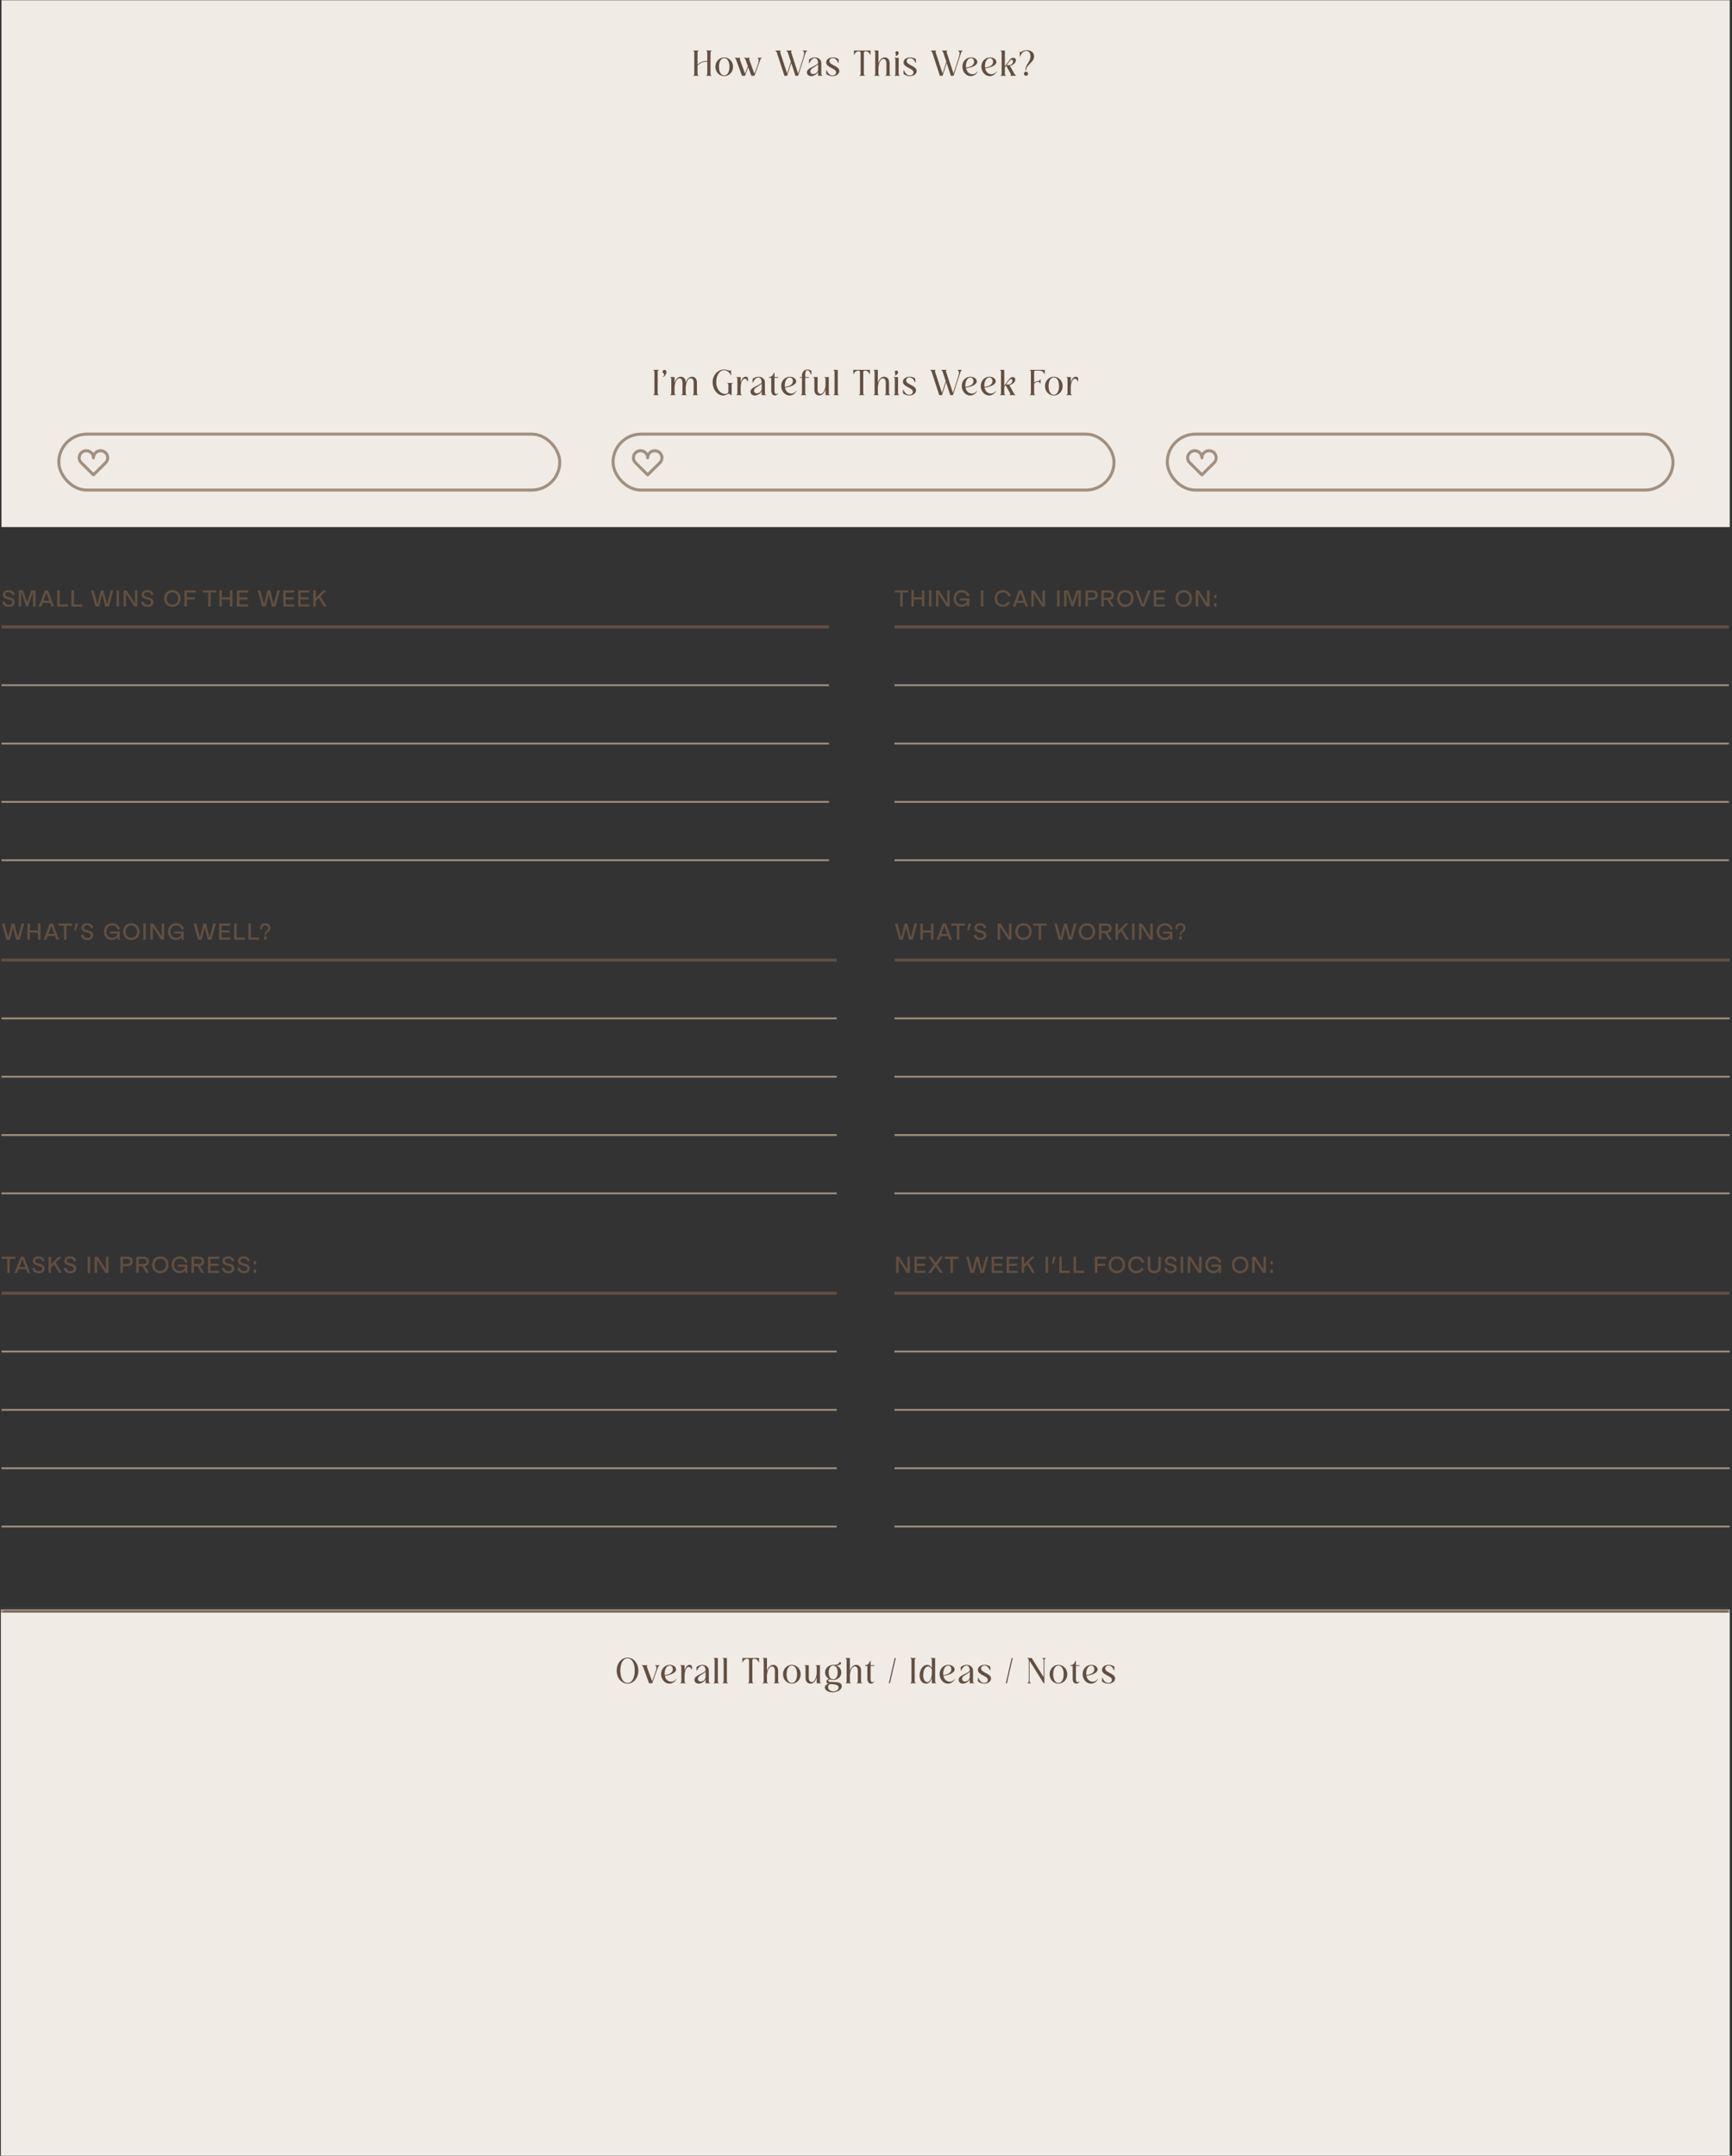<svg width="556" height="692" viewBox="0 0 556 692" fill="none" xmlns="http://www.w3.org/2000/svg">
<rect x="0" y="0" width="556" height="692" fill="#333333" stroke="none"/>
<rect x="0.473" y="0.081" width="554.805" height="169.112" fill="#F1EBE5"/>
<path d="M222.529 24.332V24.216C222.714 24.205 222.876 24.1 222.876 23.637V16.919C222.876 16.456 222.714 16.351 222.529 16.34V16.224H224.266V16.34C224.081 16.351 223.919 16.456 223.919 16.919V20.741C224.683 20.012 225.83 19.456 227.046 19.595V16.919C227.046 16.456 226.884 16.351 226.699 16.34V16.224H228.436V16.34C228.251 16.351 228.089 16.456 228.089 16.919V23.637C228.089 24.1 228.251 24.205 228.436 24.216V24.332H226.699V24.216C226.884 24.205 227.046 24.1 227.046 23.637V19.826C225.807 19.687 224.706 20.243 223.919 21.066V23.637C223.919 24.1 224.081 24.205 224.266 24.216V24.332H222.529ZM229.647 21.436C229.647 19.745 230.898 18.425 232.485 18.425C234.072 18.425 235.323 19.745 235.323 21.436C235.323 23.127 234.072 24.448 232.485 24.448C230.898 24.448 229.647 23.127 229.647 21.436ZM230.806 21.436C230.806 23.116 231.466 24.216 232.485 24.216C233.505 24.216 234.165 23.116 234.165 21.436C234.165 19.757 233.505 18.656 232.485 18.656C231.466 18.656 230.806 19.757 230.806 21.436ZM238.184 24.332L236.331 19.235C236.192 18.888 236.041 18.714 235.844 18.656V18.541H237.651V18.656C237.489 18.714 237.454 18.876 237.547 19.212L239.18 23.672L240.072 21.228L239.342 19.235C239.203 18.888 239.053 18.714 238.856 18.656V18.541H240.663V18.656C240.501 18.714 240.454 18.876 240.559 19.224L242.18 23.683L242.956 21.564C243.663 19.629 243.779 18.865 243.142 18.656V18.541H244.532V18.656C244.335 18.714 244.184 18.888 244.045 19.235L242.192 24.332H241.196L240.188 21.564L239.18 24.332H238.184ZM252.678 24.332H251.809L249.376 16.861C249.249 16.548 249.122 16.398 248.936 16.34V16.224H250.616V16.34C250.454 16.398 250.396 16.56 250.488 16.896L252.678 23.591L253.882 19.861L252.909 16.861C252.782 16.548 252.654 16.398 252.469 16.34V16.224H254.149V16.34C253.986 16.398 253.929 16.56 254.021 16.907L256.199 23.614L257.624 19.247C258.249 17.313 258.33 16.548 257.693 16.34V16.224H259.083V16.34C258.886 16.398 258.747 16.56 258.62 16.919L256.21 24.332H255.342L254.01 20.232L252.678 24.332ZM262.612 20.614C261.639 21.633 260.144 21.9 260.144 22.919C260.144 23.429 260.515 23.776 261.071 23.776C261.847 23.776 262.612 23.081 262.612 22.351V20.614ZM261.546 18.656C260.874 18.656 260.249 19.34 259.843 20.29H259.704V19.131C260.26 18.668 260.909 18.425 261.581 18.425C262.739 18.425 263.654 19.154 263.654 20.243V23.637C263.654 24.1 263.816 24.205 264.002 24.216V24.332H262.612V23.104C262.206 23.799 261.338 24.448 260.399 24.448C259.554 24.448 259.033 23.915 259.033 23.232C259.033 21.703 261.697 21.459 262.612 20.266V20.243C262.612 19.386 262.229 18.656 261.546 18.656ZM269.438 22.803C269.438 23.683 268.547 24.448 267.249 24.448C266.531 24.448 265.801 24.216 265.234 23.741V22.583H265.373C265.778 23.533 266.38 24.216 267.249 24.216C267.933 24.216 268.419 23.788 268.419 23.255C268.419 21.876 265.222 21.761 265.222 20.035C265.222 19.166 266.045 18.425 267.377 18.425C267.933 18.425 268.651 18.552 269.207 19.015V20.174H269.068C268.674 19.224 268.106 18.656 267.353 18.656C266.716 18.656 266.241 19.062 266.241 19.595C266.241 20.973 269.438 21.123 269.438 22.803ZM275.923 24.332V24.216C276.108 24.205 276.27 24.1 276.27 23.637V17.151C276.27 16.618 276.085 16.456 275.703 16.456C275.054 16.456 274.463 16.919 274.243 17.614H274.128V16.224H279.456V17.614H279.34C279.12 16.919 278.529 16.456 277.88 16.456C277.498 16.456 277.313 16.618 277.313 17.151V23.637C277.313 24.1 277.475 24.205 277.66 24.216V24.332H275.923ZM280.611 24.332V24.216C280.797 24.205 280.959 24.1 280.959 23.637V16.919C280.959 16.456 280.797 16.351 280.611 16.34V16.224H282.001V20.405C282.314 19.351 282.974 18.425 284.028 18.425C284.955 18.425 285.592 19.154 285.592 20.243V23.637C285.592 24.1 285.754 24.205 285.939 24.216V24.332H284.202V24.216C284.387 24.205 284.55 24.1 284.55 23.637V20.243C284.55 19.467 284.167 18.923 283.6 18.923C282.592 18.923 282.001 20.672 282.001 21.957V23.637C282.001 24.1 282.163 24.205 282.349 24.216V24.332H280.611ZM287.443 16.93C287.443 16.652 287.616 16.432 287.929 16.432C288.265 16.432 288.485 16.676 288.485 17.012C288.485 17.463 288.091 17.915 287.443 18.054C287.802 17.556 287.443 17.324 287.443 16.93ZM287.095 24.332V24.216C287.28 24.205 287.443 24.1 287.443 23.637V19.235C287.443 18.772 287.28 18.668 287.095 18.656V18.541H288.485V23.637C288.485 24.1 288.647 24.205 288.833 24.216V24.332H287.095ZM294.267 22.803C294.267 23.683 293.375 24.448 292.078 24.448C291.36 24.448 290.63 24.216 290.063 23.741V22.583H290.202C290.607 23.533 291.209 24.216 292.078 24.216C292.761 24.216 293.248 23.788 293.248 23.255C293.248 21.876 290.051 21.761 290.051 20.035C290.051 19.166 290.873 18.425 292.205 18.425C292.761 18.425 293.48 18.552 294.036 19.015V20.174H293.897C293.503 19.224 292.935 18.656 292.182 18.656C291.545 18.656 291.07 19.062 291.07 19.595C291.07 20.973 294.267 21.123 294.267 22.803ZM302.582 24.332H301.713L299.281 16.861C299.153 16.548 299.026 16.398 298.841 16.34V16.224H300.52V16.34C300.358 16.398 300.3 16.56 300.393 16.896L302.582 23.591L303.786 19.861L302.813 16.861C302.686 16.548 302.559 16.398 302.373 16.34V16.224H304.053V16.34C303.891 16.398 303.833 16.56 303.925 16.907L306.103 23.614L307.528 19.247C308.153 17.313 308.234 16.548 307.597 16.34V16.224H308.987V16.34C308.79 16.398 308.651 16.56 308.524 16.919L306.115 24.332H305.246L303.914 20.232L302.582 24.332ZM313.778 22.942L313.871 23.012C313.454 23.776 312.643 24.448 311.612 24.448C310.118 24.448 308.937 23.035 308.937 21.39C308.937 19.745 310.118 18.425 311.728 18.425C312.887 18.425 313.744 19.108 313.744 19.896C313.744 21.089 311.821 21.68 310.153 21.946C310.408 23.255 311.334 23.822 312.18 23.822C312.817 23.822 313.443 23.498 313.778 22.942ZM310.118 21.714C311.682 21.471 312.701 20.927 312.701 19.826C312.701 19.212 312.331 18.656 311.682 18.656C310.778 18.656 310.083 19.757 310.083 21.205C310.083 21.39 310.095 21.552 310.118 21.714ZM319.878 22.942L319.97 23.012C319.553 23.776 318.742 24.448 317.712 24.448C316.217 24.448 315.036 23.035 315.036 21.39C315.036 19.745 316.217 18.425 317.827 18.425C318.986 18.425 319.843 19.108 319.843 19.896C319.843 21.089 317.92 21.68 316.252 21.946C316.507 23.255 317.434 23.822 318.279 23.822C318.916 23.822 319.542 23.498 319.878 22.942ZM316.217 21.714C317.781 21.471 318.8 20.927 318.8 19.826C318.8 19.212 318.43 18.656 317.781 18.656C316.878 18.656 316.183 19.757 316.183 21.205C316.183 21.39 316.194 21.552 316.217 21.714ZM321.19 24.332V24.216C321.376 24.205 321.538 24.1 321.538 23.637V16.919C321.538 16.456 321.376 16.351 321.19 16.34V16.224H322.58V21.297L324.121 19.247C324.491 18.761 324.897 18.541 325.291 18.541C325.742 18.541 326.125 18.842 326.125 19.351C326.125 20.174 325.105 20.973 324.213 21.135L325.627 23.672C325.835 24.031 325.963 24.158 326.159 24.216V24.332H324.329V24.216C324.573 24.181 324.573 23.973 324.399 23.614L323.009 21.112L322.58 21.68V23.637C322.58 24.1 322.742 24.205 322.928 24.216V24.332H321.19ZM323.148 20.927H323.901C324.677 20.927 325.198 20.29 325.198 19.699C325.198 19.375 325.047 19.178 324.816 19.178C324.561 19.178 324.295 19.398 323.993 19.803L323.148 20.927ZM330.799 18.066C330.799 17.012 330.266 16.34 329.443 16.34C328.551 16.34 327.822 17.139 327.486 18.193H327.37V16.571H327.486C327.532 16.664 327.579 16.699 327.648 16.699C327.903 16.699 328.401 16.108 329.617 16.108C331.019 16.108 331.957 16.896 331.957 18.089C331.957 20.058 329.42 20.776 329.42 22.548H329.189C329.189 20.591 330.799 19.896 330.799 18.066ZM328.702 23.672C328.702 23.29 328.98 23.012 329.362 23.012C329.745 23.012 330.023 23.29 330.023 23.672C330.023 24.054 329.745 24.332 329.362 24.332C328.98 24.332 328.702 24.054 328.702 23.672Z" fill="#614F41"/>
<path d="M209.738 126.842V126.726C209.923 126.714 210.086 126.61 210.086 126.147V119.429C210.086 118.965 209.923 118.861 209.738 118.85V118.734H211.476V118.85C211.29 118.861 211.128 118.965 211.128 119.429V126.147C211.128 126.61 211.29 126.714 211.476 126.726V126.842H209.738ZM212.694 119.324C212.694 118.977 212.949 118.734 213.308 118.734C213.69 118.734 213.933 119.023 213.933 119.463C213.933 120.054 213.493 120.761 212.856 121.039L212.775 120.946C213.146 120.656 213.389 120.274 213.099 119.961C212.961 119.811 212.694 119.683 212.694 119.324ZM215.15 126.842V126.726C215.335 126.714 215.497 126.61 215.497 126.147V121.745C215.497 121.282 215.335 121.178 215.15 121.166V121.05H216.54V122.915C216.852 121.861 217.513 120.934 218.567 120.934C219.493 120.934 220.13 121.664 220.13 122.753V122.915C220.443 121.861 221.103 120.934 222.157 120.934C223.084 120.934 223.721 121.664 223.721 122.753V126.147C223.721 126.61 223.883 126.714 224.069 126.726V126.842H222.331V126.726C222.516 126.714 222.679 126.61 222.679 126.147V122.753C222.679 121.977 222.296 121.433 221.729 121.433C220.721 121.433 220.13 123.182 220.13 124.467V126.147C220.13 126.61 220.292 126.714 220.478 126.726V126.842H218.74V126.726C218.926 126.714 219.088 126.61 219.088 126.147V122.753C219.088 121.977 218.706 121.433 218.138 121.433C217.13 121.433 216.54 123.182 216.54 124.467V126.147C216.54 126.61 216.702 126.714 216.887 126.726V126.842H215.15ZM233.976 126.402C233.489 126.402 233.084 126.958 232.111 126.958C230.223 126.958 228.763 124.884 228.763 122.73C228.763 120.448 230.408 118.618 232.435 118.618C233.686 118.618 234.346 119.313 234.59 118.85H234.705V120.471H234.59C234.207 119.417 233.257 118.85 232.412 118.85C230.952 118.85 229.922 120.564 229.922 122.626C229.922 125.116 231.439 126.471 232.771 126.471C233.396 126.471 233.825 126.17 233.825 125.614V123.645C233.825 123.182 233.663 123.077 233.478 123.066V122.95H235.215V123.066C235.03 123.077 234.868 123.182 234.868 123.645V126.842H234.636C234.427 126.552 234.23 126.402 233.976 126.402ZM239.11 121.583C238.23 121.583 237.767 123.066 237.767 124.467V126.147C237.767 126.61 237.929 126.714 238.114 126.726V126.842H236.377V126.726C236.562 126.714 236.724 126.61 236.724 126.147V121.745C236.724 121.282 236.562 121.178 236.377 121.166V121.05H237.767V122.776C238.045 121.768 238.589 120.934 239.377 120.934C239.62 120.934 239.898 121.016 240.118 121.294V122.452H239.979C239.771 121.78 239.423 121.583 239.11 121.583ZM244.507 123.124C243.534 124.143 242.04 124.409 242.04 125.429C242.04 125.938 242.41 126.286 242.966 126.286C243.742 126.286 244.507 125.591 244.507 124.861V123.124ZM243.441 121.166C242.769 121.166 242.144 121.85 241.738 122.799H241.599V121.641C242.155 121.178 242.804 120.934 243.476 120.934C244.634 120.934 245.549 121.664 245.549 122.753V126.147C245.549 126.61 245.711 126.714 245.897 126.726V126.842H244.507V125.614C244.101 126.309 243.233 126.958 242.294 126.958C241.449 126.958 240.928 126.425 240.928 125.741C240.928 124.212 243.592 123.969 244.507 122.776V122.753C244.507 121.896 244.125 121.166 243.441 121.166ZM249.781 126.286C249.585 126.691 249.179 126.958 248.727 126.958C248.032 126.958 247.581 126.332 247.581 125.394V121.282H246.886V121.05C247.627 121.004 248.148 120.564 248.391 119.707H248.623V121.05H249.781V121.282H248.623V125.487C248.623 126.135 248.808 126.483 249.168 126.483C249.318 126.483 249.527 126.425 249.689 126.216L249.781 126.286ZM255.615 125.452L255.708 125.521C255.291 126.286 254.48 126.958 253.449 126.958C251.955 126.958 250.773 125.544 250.773 123.9C250.773 122.255 251.955 120.934 253.565 120.934C254.723 120.934 255.58 121.618 255.58 122.406C255.58 123.599 253.657 124.189 251.989 124.456C252.244 125.765 253.171 126.332 254.016 126.332C254.654 126.332 255.279 126.008 255.615 125.452ZM251.955 124.224C253.518 123.981 254.538 123.436 254.538 122.336C254.538 121.722 254.167 121.166 253.518 121.166C252.615 121.166 251.92 122.267 251.92 123.714C251.92 123.9 251.932 124.062 251.955 124.224ZM259.209 118.618C259.615 118.618 260.078 118.734 260.484 119.104V120.263H260.345C260.009 119.313 259.626 118.85 259.175 118.85C258.607 118.85 258.491 119.614 258.491 120.517V121.05H259.65V121.282H258.491V126.147C258.491 126.61 258.653 126.714 258.839 126.726V126.842H257.101V126.726C257.287 126.714 257.449 126.61 257.449 126.147V121.282H256.754V121.05H257.449V120.517C257.449 119.533 258.074 118.618 259.209 118.618ZM266.051 121.05V126.147C266.051 126.61 266.213 126.714 266.398 126.726V126.842H265.008V124.977C264.695 126.031 264.035 126.958 262.981 126.958C262.054 126.958 261.417 126.228 261.417 125.139V121.745C261.417 121.282 261.255 121.178 261.07 121.166V121.05H262.46V125.139C262.46 125.915 262.842 126.46 263.41 126.46C264.417 126.46 265.008 124.711 265.008 123.425V121.745C265.008 121.282 264.846 121.178 264.661 121.166V121.05H266.051ZM267.554 126.842V126.726C267.739 126.714 267.901 126.61 267.901 126.147V119.429C267.901 118.965 267.739 118.861 267.554 118.85V118.734H268.944V126.147C268.944 126.61 269.106 126.714 269.291 126.726V126.842H267.554ZM275.722 126.842V126.726C275.907 126.714 276.069 126.61 276.069 126.147V119.66C276.069 119.128 275.884 118.965 275.502 118.965C274.853 118.965 274.262 119.429 274.042 120.124H273.927V118.734H279.255V120.124H279.139C278.919 119.429 278.328 118.965 277.679 118.965C277.297 118.965 277.112 119.128 277.112 119.66V126.147C277.112 126.61 277.274 126.714 277.459 126.726V126.842H275.722ZM280.41 126.842V126.726C280.596 126.714 280.758 126.61 280.758 126.147V119.429C280.758 118.965 280.596 118.861 280.41 118.85V118.734H281.8V122.915C282.113 121.861 282.773 120.934 283.827 120.934C284.754 120.934 285.391 121.664 285.391 122.753V126.147C285.391 126.61 285.553 126.714 285.739 126.726V126.842H284.001V126.726C284.186 126.714 284.349 126.61 284.349 126.147V122.753C284.349 121.977 283.966 121.433 283.399 121.433C282.391 121.433 281.8 123.182 281.8 124.467V126.147C281.8 126.61 281.962 126.714 282.148 126.726V126.842H280.41ZM287.242 119.44C287.242 119.162 287.415 118.942 287.728 118.942C288.064 118.942 288.284 119.185 288.284 119.521C288.284 119.973 287.89 120.425 287.242 120.564C287.601 120.066 287.242 119.834 287.242 119.44ZM286.894 126.842V126.726C287.079 126.714 287.242 126.61 287.242 126.147V121.745C287.242 121.282 287.079 121.178 286.894 121.166V121.05H288.284V126.147C288.284 126.61 288.446 126.714 288.632 126.726V126.842H286.894ZM294.066 125.313C294.066 126.193 293.174 126.958 291.877 126.958C291.159 126.958 290.429 126.726 289.862 126.251V125.093H290.001C290.406 126.043 291.008 126.726 291.877 126.726C292.56 126.726 293.047 126.297 293.047 125.765C293.047 124.386 289.85 124.27 289.85 122.544C289.85 121.676 290.672 120.934 292.005 120.934C292.56 120.934 293.279 121.062 293.835 121.525V122.683H293.696C293.302 121.734 292.734 121.166 291.981 121.166C291.344 121.166 290.869 121.572 290.869 122.104C290.869 123.483 294.066 123.633 294.066 125.313ZM302.381 126.842H301.512L299.08 119.371C298.952 119.058 298.825 118.907 298.64 118.85V118.734H300.319V118.85C300.157 118.907 300.099 119.07 300.192 119.406L302.381 126.1L303.586 122.371L302.613 119.371C302.485 119.058 302.358 118.907 302.172 118.85V118.734H303.852V118.85C303.69 118.907 303.632 119.07 303.725 119.417L305.902 126.124L307.327 121.757C307.952 119.822 308.033 119.058 307.396 118.85V118.734H308.786V118.85C308.589 118.907 308.45 119.07 308.323 119.429L305.914 126.842H305.045L303.713 122.741L302.381 126.842ZM313.578 125.452L313.67 125.521C313.253 126.286 312.442 126.958 311.411 126.958C309.917 126.958 308.736 125.544 308.736 123.9C308.736 122.255 309.917 120.934 311.527 120.934C312.686 120.934 313.543 121.618 313.543 122.406C313.543 123.599 311.62 124.189 309.952 124.456C310.207 125.765 311.133 126.332 311.979 126.332C312.616 126.332 313.242 126.008 313.578 125.452ZM309.917 124.224C311.481 123.981 312.5 123.436 312.5 122.336C312.5 121.722 312.13 121.166 311.481 121.166C310.578 121.166 309.883 122.267 309.883 123.714C309.883 123.9 309.894 124.062 309.917 124.224ZM319.677 125.452L319.769 125.521C319.352 126.286 318.542 126.958 317.511 126.958C316.016 126.958 314.835 125.544 314.835 123.9C314.835 122.255 316.016 120.934 317.626 120.934C318.785 120.934 319.642 121.618 319.642 122.406C319.642 123.599 317.719 124.189 316.051 124.456C316.306 125.765 317.233 126.332 318.078 126.332C318.715 126.332 319.341 126.008 319.677 125.452ZM316.016 124.224C317.58 123.981 318.599 123.436 318.599 122.336C318.599 121.722 318.229 121.166 317.58 121.166C316.677 121.166 315.982 122.267 315.982 123.714C315.982 123.9 315.993 124.062 316.016 124.224ZM320.989 126.842V126.726C321.175 126.714 321.337 126.61 321.337 126.147V119.429C321.337 118.965 321.175 118.861 320.989 118.85V118.734H322.379V123.807L323.92 121.757C324.291 121.27 324.696 121.05 325.09 121.05C325.541 121.05 325.924 121.351 325.924 121.861C325.924 122.683 324.904 123.483 324.013 123.645L325.426 126.182C325.634 126.541 325.762 126.668 325.958 126.726V126.842H324.128V126.726C324.372 126.691 324.372 126.483 324.198 126.124L322.808 123.622L322.379 124.189V126.147C322.379 126.61 322.541 126.714 322.727 126.726V126.842H320.989ZM322.947 123.436H323.7C324.476 123.436 324.997 122.799 324.997 122.209C324.997 121.884 324.847 121.687 324.615 121.687C324.36 121.687 324.094 121.907 323.792 122.313L322.947 123.436ZM330.586 126.842V126.726C330.771 126.714 330.934 126.61 330.934 126.147V119.429C330.934 118.965 330.771 118.861 330.586 118.85V118.734H335.393V120.124H335.277C335.057 119.429 334.432 118.965 333.713 118.965H332.324C332.092 118.965 331.976 119.128 331.976 119.429V122.88C332.242 122.568 332.648 122.324 333.134 122.324C333.54 122.324 333.806 122.151 333.945 121.745H334.061V123.135H333.945C333.783 122.718 333.493 122.556 333.134 122.556C332.59 122.556 332.173 122.915 331.976 123.286V126.147C331.976 126.61 332.138 126.714 332.324 126.726V126.842H330.586ZM335.454 123.946C335.454 122.255 336.705 120.934 338.291 120.934C339.878 120.934 341.129 122.255 341.129 123.946C341.129 125.637 339.878 126.958 338.291 126.958C336.705 126.958 335.454 125.637 335.454 123.946ZM336.612 123.946C336.612 125.626 337.272 126.726 338.291 126.726C339.311 126.726 339.971 125.626 339.971 123.946C339.971 122.267 339.311 121.166 338.291 121.166C337.272 121.166 336.612 122.267 336.612 123.946ZM345.077 121.583C344.197 121.583 343.733 123.066 343.733 124.467V126.147C343.733 126.61 343.895 126.714 344.081 126.726V126.842H342.343V126.726C342.529 126.714 342.691 126.61 342.691 126.147V121.745C342.691 121.282 342.529 121.178 342.343 121.166V121.05H343.733V122.776C344.011 121.768 344.556 120.934 345.343 120.934C345.587 120.934 345.865 121.016 346.085 121.294V122.452H345.946C345.737 121.78 345.39 121.583 345.077 121.583Z" fill="#614F41"/>
<rect x="18.883" y="139.367" width="160.811" height="17.954" rx="8.977" stroke="#A0907F" stroke-width="0.965"/>
<path d="M29.995 146.955C29.995 145.703 28.97 144.688 27.706 144.688C26.441 144.688 25.416 145.703 25.416 146.955C25.416 147.612 25.702 148.197 26.152 148.613L26.146 148.615L29.995 152.428L33.847 148.615C33.846 148.613 33.844 148.613 33.843 148.612C34.291 148.196 34.575 147.612 34.575 146.955C34.575 145.703 33.552 144.688 32.285 144.688C31.022 144.688 29.995 145.703 29.995 146.955Z" stroke="#A0907F" stroke-width="0.965" stroke-linejoin="round"/>
<rect x="196.803" y="139.367" width="160.811" height="17.954" rx="8.977" stroke="#A0907F" stroke-width="0.965"/>
<path d="M207.915 146.955C207.915 145.703 206.89 144.688 205.626 144.688C204.361 144.688 203.336 145.703 203.336 146.955C203.336 147.612 203.622 148.197 204.072 148.613L204.066 148.615L207.915 152.428L211.767 148.615C211.766 148.613 211.764 148.613 211.762 148.612C212.211 148.196 212.495 147.612 212.495 146.955C212.495 145.703 211.472 144.688 210.205 144.688C208.941 144.688 207.915 145.703 207.915 146.955Z" stroke="#A0907F" stroke-width="0.965" stroke-linejoin="round"/>
<rect x="374.722" y="139.367" width="162.339" height="17.954" rx="8.977" stroke="#A0907F" stroke-width="0.965"/>
<path d="M385.834 146.955C385.834 145.703 384.809 144.688 383.545 144.688C382.28 144.688 381.255 145.703 381.255 146.955C381.255 147.612 381.541 148.197 381.991 148.613L381.985 148.615L385.834 152.428L389.686 148.615C389.685 148.613 389.683 148.613 389.681 148.612C390.13 148.196 390.414 147.612 390.414 146.955C390.414 145.703 389.391 144.688 388.124 144.688C386.86 144.688 385.834 145.703 385.834 146.955Z" stroke="#A0907F" stroke-width="0.965" stroke-linejoin="round"/>
<path d="M0.473 201.24H266.11" stroke="#614F41" stroke-width="0.965"/>
<path d="M0.473 219.966H266.11" stroke="#A0907F" stroke-width="0.579"/>
<path d="M0.473 238.691H266.11" stroke="#A0907F" stroke-width="0.579"/>
<path d="M0.473 257.417H266.11" stroke="#A0907F" stroke-width="0.579"/>
<path d="M0.473 276.143H266.11" stroke="#A0907F" stroke-width="0.579"/>
<path d="M2.828 194.819C1.646 194.819 0.882 194.24 0.727 193.228L1.492 193.043C1.608 193.738 2.117 194.147 2.874 194.147C3.538 194.147 3.924 193.823 3.924 193.321C3.924 192.718 3.314 192.587 2.643 192.417C1.832 192.201 0.913 191.946 0.913 190.888C0.913 190.016 1.639 189.413 2.758 189.413C3.7 189.413 4.504 189.838 4.712 190.881L3.994 191.066C3.847 190.363 3.376 190.077 2.758 190.077C2.102 190.077 1.7 190.386 1.7 190.865C1.7 191.413 2.256 191.545 2.951 191.714C3.77 191.915 4.72 192.209 4.72 193.236C4.72 194.216 4.056 194.819 2.828 194.819ZM8.702 193.282L10.038 189.514H11.405V194.726H10.609V189.946L8.98 194.726H8.416L6.787 189.946V194.726H5.992V189.514H7.358L8.702 193.282ZM17.373 194.726H16.523L16.075 193.521H13.705L13.257 194.726H12.407L14.392 189.514H15.388L17.373 194.726ZM14.894 190.317L13.952 192.85H15.828L14.894 190.317ZM21.821 194.726H18.369V189.514H19.165V194.023H21.821V194.726ZM26.385 194.726H22.933V189.514H23.729V194.023H26.385V194.726ZM34.336 193.962L35.548 189.514H36.374L34.946 194.726H33.795L32.799 190.734L31.803 194.726H30.652L29.224 189.514H30.05L31.255 193.946L32.359 189.514H33.231L34.336 193.962ZM38.219 194.726H37.424V189.514H38.219V194.726ZM43.302 193.645V189.514H44.097V194.726H43.125L40.468 190.572V194.726H39.673V189.514H40.638L43.302 193.645ZM47.379 194.819C46.197 194.819 45.433 194.24 45.278 193.228L46.043 193.043C46.159 193.738 46.668 194.147 47.425 194.147C48.089 194.147 48.475 193.823 48.475 193.321C48.475 192.718 47.865 192.587 47.193 192.417C46.383 192.201 45.464 191.946 45.464 190.888C45.464 190.016 46.19 189.413 47.309 189.413C48.251 189.413 49.054 189.838 49.263 190.881L48.545 191.066C48.398 190.363 47.927 190.077 47.309 190.077C46.653 190.077 46.251 190.386 46.251 190.865C46.251 191.413 46.807 191.545 47.502 191.714C48.321 191.915 49.271 192.209 49.271 193.236C49.271 194.216 48.606 194.819 47.379 194.819ZM55.344 194.819C53.799 194.819 52.711 193.722 52.711 192.116C52.711 190.518 53.799 189.413 55.344 189.413C56.888 189.413 57.977 190.518 57.977 192.116C57.977 193.722 56.888 194.819 55.344 194.819ZM55.344 194.085C56.425 194.085 57.182 193.298 57.182 192.116C57.182 190.942 56.425 190.147 55.344 190.147C54.263 190.147 53.506 190.942 53.506 192.116C53.506 193.298 54.263 194.085 55.344 194.085ZM62.809 189.514V190.216H59.998V191.753H62.531V192.448H59.998V194.726H59.203V189.514H62.809ZM65.069 189.514H69.417V190.216H67.641V194.726H66.845V190.216H65.069V189.514ZM71.208 194.726H70.413V189.514H71.208V191.745H73.811V189.514H74.606V194.726H73.811V192.448H71.208V194.726ZM79.669 189.514V190.216H76.858V191.753H79.437V192.448H76.858V194.023H79.669V194.726H76.063V189.514H79.669ZM87.835 193.962L89.047 189.514H89.873L88.445 194.726H87.294L86.298 190.734L85.302 194.726H84.151L82.723 189.514H83.549L84.754 193.946L85.858 189.514H86.73L87.835 193.962ZM94.529 189.514V190.216H91.719V191.753H94.298V192.448H91.719V194.023H94.529V194.726H90.923V189.514H94.529ZM99.35 189.514V190.216H96.539V191.753H99.118V192.448H96.539V194.023H99.35V194.726H95.743V189.514H99.35ZM104.857 194.726H103.969L102.309 192L101.359 192.958V194.726H100.564V189.514H101.359V191.946L103.76 189.514H104.757L102.857 191.436L104.857 194.726Z" fill="#614F41"/>
<path d="M0.473 308.189H268.619" stroke="#614F41" stroke-width="0.965"/>
<path d="M0.473 326.915H268.619" stroke="#A0907F" stroke-width="0.579"/>
<path d="M0.473 345.641H268.619" stroke="#A0907F" stroke-width="0.579"/>
<path d="M0.473 364.367H268.619" stroke="#A0907F" stroke-width="0.579"/>
<path d="M0.473 383.092H268.619" stroke="#A0907F" stroke-width="0.579"/>
<path d="M5.716 300.911L6.928 296.463H7.755L6.326 301.676H5.175L4.179 297.684L3.183 301.676H2.033L0.604 296.463H1.43L2.635 300.896L3.739 296.463H4.612L5.716 300.911ZM9.6 301.676H8.804V296.463H9.6V298.695H12.202V296.463H12.998V301.676H12.202V299.398H9.6V301.676ZM18.964 301.676H18.114L17.666 300.471H15.296L14.848 301.676H13.998L15.983 296.463H16.979L18.964 301.676ZM16.485 297.267L15.543 299.799H17.419L16.485 297.267ZM18.751 296.463H23.098V297.166H21.322V301.676H20.527V297.166H18.751V296.463ZM24.419 298.695H23.833L24.265 296.463H25.045L24.419 298.695ZM28.045 301.768C26.864 301.768 26.099 301.189 25.945 300.178L26.709 299.992C26.825 300.687 27.335 301.097 28.091 301.097C28.756 301.097 29.142 300.772 29.142 300.27C29.142 299.668 28.532 299.537 27.86 299.367C27.049 299.151 26.13 298.896 26.13 297.838C26.13 296.965 26.856 296.363 27.976 296.363C28.918 296.363 29.721 296.788 29.929 297.83L29.211 298.016C29.064 297.313 28.593 297.027 27.976 297.027C27.319 297.027 26.918 297.336 26.918 297.815C26.918 298.363 27.474 298.494 28.169 298.664C28.987 298.865 29.937 299.158 29.937 300.185C29.937 301.166 29.273 301.768 28.045 301.768ZM37.694 299.707H35.385V299.035H38.435V301.676H37.724V300.811C37.385 301.444 36.79 301.768 35.941 301.768C34.45 301.768 33.377 300.672 33.377 299.066C33.377 297.467 34.473 296.363 36.01 296.363C37.06 296.363 38.195 296.927 38.527 298.239L37.763 298.448C37.57 297.676 36.952 297.097 36.01 297.097C34.929 297.097 34.172 297.892 34.172 299.066C34.172 300.239 34.898 301.035 36.01 301.035C36.859 301.035 37.5 300.572 37.694 299.707ZM42.165 301.768C40.621 301.768 39.532 300.672 39.532 299.066C39.532 297.467 40.621 296.363 42.165 296.363C43.709 296.363 44.798 297.467 44.798 299.066C44.798 300.672 43.709 301.768 42.165 301.768ZM42.165 301.035C43.246 301.035 44.003 300.247 44.003 299.066C44.003 297.892 43.246 297.097 42.165 297.097C41.084 297.097 40.327 297.892 40.327 299.066C40.327 300.247 41.084 301.035 42.165 301.035ZM46.819 301.676H46.024V296.463H46.819V301.676ZM51.902 300.595V296.463H52.697V301.676H51.724L49.068 297.521V301.676H48.273V296.463H49.238L51.902 300.595ZM58.249 299.707H55.94V299.035H58.99V301.676H58.28V300.811C57.94 301.444 57.345 301.768 56.496 301.768C55.005 301.768 53.932 300.672 53.932 299.066C53.932 297.467 55.029 296.363 56.565 296.363C57.616 296.363 58.751 296.927 59.083 298.239L58.318 298.448C58.125 297.676 57.508 297.097 56.565 297.097C55.484 297.097 54.727 297.892 54.727 299.066C54.727 300.239 55.453 301.035 56.565 301.035C57.415 301.035 58.056 300.572 58.249 299.707ZM67.263 300.911L68.475 296.463H69.301L67.873 301.676H66.722L65.726 297.684L64.73 301.676H63.579L62.151 296.463H62.977L64.182 300.896L65.286 296.463H66.159L67.263 300.911ZM73.957 296.463V297.166H71.147V298.703H73.726V299.398H71.147V300.973H73.957V301.676H70.351V296.463H73.957ZM78.623 301.676H75.171V296.463H75.967V300.973H78.623V301.676ZM83.187 301.676H79.735V296.463H80.531V300.973H83.187V301.676ZM85.402 300.131H84.939C84.939 299.398 85.162 299.151 85.556 298.842C85.811 298.641 86.097 298.409 86.097 297.884C86.097 297.344 85.749 297.004 85.162 297.004C84.568 297.004 84.197 297.382 84.197 297.977C84.197 298.077 84.205 298.17 84.22 298.278L83.556 298.363C83.533 298.216 83.518 298.07 83.518 297.938C83.518 296.95 84.182 296.363 85.155 296.363C86.143 296.363 86.823 296.95 86.823 297.861C86.823 298.68 86.305 299.004 85.919 299.259C85.51 299.537 85.402 299.707 85.402 300.131ZM85.556 301.676H84.792V300.579H85.556V301.676Z" fill="#614F41"/>
<path d="M0.473 415.14H268.619" stroke="#614F41" stroke-width="0.965"/>
<path d="M0.473 433.866H268.619" stroke="#A0907F" stroke-width="0.579"/>
<path d="M0.473 452.592H268.619" stroke="#A0907F" stroke-width="0.579"/>
<path d="M0.473 471.317H268.619" stroke="#A0907F" stroke-width="0.579"/>
<path d="M0.473 490.043H268.619" stroke="#A0907F" stroke-width="0.579"/>
<path d="M0.55 403.414H4.897V404.116H3.121V408.626H2.326V404.116H0.55V403.414ZM9.649 408.626H8.8L8.352 407.421H5.981L5.533 408.626H4.684L6.668 403.414H7.665L9.649 408.626ZM7.17 404.217L6.228 406.75H8.105L7.17 404.217ZM12.423 408.719C11.242 408.719 10.477 408.139 10.323 407.128L11.087 406.943C11.203 407.638 11.713 408.047 12.469 408.047C13.133 408.047 13.52 407.723 13.52 407.221C13.52 406.618 12.91 406.487 12.238 406.317C11.427 406.101 10.508 405.846 10.508 404.788C10.508 403.916 11.234 403.313 12.354 403.313C13.296 403.313 14.099 403.738 14.307 404.78L13.589 404.966C13.442 404.263 12.971 403.977 12.354 403.977C11.697 403.977 11.296 404.286 11.296 404.765C11.296 405.313 11.852 405.445 12.547 405.614C13.365 405.815 14.315 406.109 14.315 407.136C14.315 408.116 13.651 408.719 12.423 408.719ZM19.88 408.626H18.992L17.332 405.9L16.382 406.858V408.626H15.587V403.414H16.382V405.846L18.784 403.414H19.78L17.88 405.336L19.88 408.626ZM22.576 408.719C21.395 408.719 20.63 408.139 20.476 407.128L21.24 406.943C21.356 407.638 21.866 408.047 22.623 408.047C23.287 408.047 23.673 407.723 23.673 407.221C23.673 406.618 23.063 406.487 22.391 406.317C21.58 406.101 20.661 405.846 20.661 404.788C20.661 403.916 21.387 403.313 22.507 403.313C23.449 403.313 24.252 403.738 24.46 404.78L23.742 404.966C23.596 404.263 23.125 403.977 22.507 403.977C21.85 403.977 21.449 404.286 21.449 404.765C21.449 405.313 22.005 405.445 22.7 405.614C23.518 405.815 24.468 406.109 24.468 407.136C24.468 408.116 23.804 408.719 22.576 408.719ZM28.927 408.626H28.132V403.414H28.927V408.626ZM34.01 407.545V403.414H34.806V408.626H33.833L31.176 404.472V408.626H30.381V403.414H31.346L34.01 407.545ZM38.656 403.414H40.795C41.907 403.414 42.602 403.838 42.602 404.943C42.602 406.047 41.907 406.472 40.795 406.472H39.452V408.626H38.656V403.414ZM39.452 405.769H40.764C41.444 405.769 41.807 405.56 41.807 404.943C41.807 404.325 41.436 404.116 40.764 404.116H39.452V405.769ZM47.841 408.626H46.953L45.656 406.472H44.536V408.626H43.74V403.414H45.995C47.107 403.414 47.802 403.838 47.802 404.943C47.802 405.869 47.316 406.317 46.505 406.433L47.841 408.626ZM45.964 404.116H44.536V405.769H45.964C46.644 405.769 47.007 405.56 47.007 404.943C47.007 404.325 46.629 404.116 45.964 404.116ZM51.453 408.719C49.908 408.719 48.819 407.622 48.819 406.016C48.819 404.417 49.908 403.313 51.453 403.313C52.997 403.313 54.086 404.417 54.086 406.016C54.086 407.622 52.997 408.719 51.453 408.719ZM51.453 407.985C52.534 407.985 53.29 407.197 53.29 406.016C53.29 404.842 52.534 404.047 51.453 404.047C50.371 404.047 49.615 404.842 49.615 406.016C49.615 407.197 50.371 407.985 51.453 407.985ZM59.404 406.657H57.095V405.985H60.145V408.626H59.435V407.761C59.095 408.394 58.501 408.719 57.651 408.719C56.161 408.719 55.087 407.622 55.087 406.016C55.087 404.417 56.184 403.313 57.721 403.313C58.771 403.313 59.906 403.877 60.238 405.19L59.474 405.398C59.281 404.626 58.663 404.047 57.721 404.047C56.64 404.047 55.883 404.842 55.883 406.016C55.883 407.19 56.609 407.985 57.721 407.985C58.57 407.985 59.211 407.522 59.404 406.657ZM65.567 408.626H64.679L63.381 406.472H62.262V408.626H61.466V403.414H63.721C64.833 403.414 65.528 403.838 65.528 404.943C65.528 405.869 65.042 406.317 64.231 406.433L65.567 408.626ZM63.69 404.116H62.262V405.769H63.69C64.37 405.769 64.733 405.56 64.733 404.943C64.733 404.325 64.354 404.116 63.69 404.116ZM70.375 403.414V404.116H67.565V405.653H70.144V406.348H67.565V407.923H70.375V408.626H66.769V403.414H70.375ZM73.314 408.719C72.132 408.719 71.368 408.139 71.213 407.128L71.978 406.943C72.094 407.638 72.603 408.047 73.36 408.047C74.024 408.047 74.41 407.723 74.41 407.221C74.41 406.618 73.8 406.487 73.129 406.317C72.318 406.101 71.399 405.846 71.399 404.788C71.399 403.916 72.125 403.313 73.244 403.313C74.186 403.313 74.99 403.738 75.198 404.78L74.48 404.966C74.333 404.263 73.862 403.977 73.244 403.977C72.588 403.977 72.186 404.286 72.186 404.765C72.186 405.313 72.742 405.445 73.437 405.614C74.256 405.815 75.206 406.109 75.206 407.136C75.206 408.116 74.542 408.719 73.314 408.719ZM78.3 408.719C77.118 408.719 76.354 408.139 76.2 407.128L76.964 406.943C77.08 407.638 77.59 408.047 78.346 408.047C79.01 408.047 79.397 407.723 79.397 407.221C79.397 406.618 78.786 406.487 78.115 406.317C77.304 406.101 76.385 405.846 76.385 404.788C76.385 403.916 77.111 403.313 78.23 403.313C79.172 403.313 79.976 403.738 80.184 404.78L79.466 404.966C79.319 404.263 78.848 403.977 78.23 403.977C77.574 403.977 77.172 404.286 77.172 404.765C77.172 405.313 77.728 405.445 78.424 405.614C79.242 405.815 80.192 406.109 80.192 407.136C80.192 408.116 79.528 408.719 78.3 408.719ZM82.228 405.923H81.464V404.834H82.228V405.923ZM82.228 408.626H81.464V407.529H82.228V408.626Z" fill="#614F41"/>
<path d="M287.132 201.24H555" stroke="#614F41" stroke-width="0.965"/>
<path d="M287.132 219.966H555" stroke="#A0907F" stroke-width="0.579"/>
<path d="M287.132 238.691H555" stroke="#A0907F" stroke-width="0.579"/>
<path d="M287.132 257.417H555" stroke="#A0907F" stroke-width="0.579"/>
<path d="M287.132 276.143H555" stroke="#A0907F" stroke-width="0.579"/>
<path d="M287.209 189.514H291.557V190.216H289.78V194.726H288.985V190.216H287.209V189.514ZM293.348 194.726H292.553V189.514H293.348V191.745H295.95V189.514H296.746V194.726H295.95V192.448H293.348V194.726ZM298.998 194.726H298.202V189.514H298.998V194.726ZM304.081 193.645V189.514H304.876V194.726H303.903L301.247 190.572V194.726H300.451V189.514H301.416L304.081 193.645ZM310.427 192.757H308.119V192.085H311.169V194.726H310.458V193.861C310.119 194.494 309.524 194.819 308.674 194.819C307.184 194.819 306.111 193.722 306.111 192.116C306.111 190.518 307.207 189.413 308.744 189.413C309.794 189.413 310.929 189.977 311.261 191.29L310.497 191.498C310.304 190.726 309.686 190.147 308.744 190.147C307.663 190.147 306.906 190.942 306.906 192.116C306.906 193.29 307.632 194.085 308.744 194.085C309.593 194.085 310.234 193.622 310.427 192.757ZM315.677 194.726H314.882V189.514H315.677V194.726ZM321.932 194.819C320.387 194.819 319.299 193.722 319.299 192.116C319.299 190.518 320.387 189.413 321.932 189.413C323.206 189.413 324.171 190.17 324.457 191.328L323.692 191.521C323.507 190.749 322.889 190.147 321.932 190.147C320.851 190.147 320.094 190.942 320.094 192.116C320.094 193.298 320.851 194.085 321.932 194.085C322.673 194.085 323.268 193.707 323.546 193.081L324.287 193.359C323.901 194.255 323.028 194.819 321.932 194.819ZM330.059 194.726H329.209L328.762 193.521H326.391L325.943 194.726H325.094L327.078 189.514H328.074L330.059 194.726ZM327.58 190.317L326.638 192.85H328.514L327.58 190.317ZM334.685 193.645V189.514H335.48V194.726H334.507L331.851 190.572V194.726H331.056V189.514H332.021L334.685 193.645ZM340.127 194.726H339.331V189.514H340.127V194.726ZM344.29 193.282L345.626 189.514H346.993V194.726H346.198V189.946L344.568 194.726H344.005L342.375 189.946V194.726H341.58V189.514H342.947L344.29 193.282ZM348.451 189.514H350.59C351.702 189.514 352.397 189.938 352.397 191.043C352.397 192.147 351.702 192.572 350.59 192.572H349.247V194.726H348.451V189.514ZM349.247 191.869H350.559C351.239 191.869 351.602 191.66 351.602 191.043C351.602 190.425 351.231 190.216 350.559 190.216H349.247V191.869ZM357.636 194.726H356.748L355.451 192.572H354.331V194.726H353.535V189.514H355.79C356.902 189.514 357.597 189.938 357.597 191.043C357.597 191.969 357.111 192.417 356.3 192.533L357.636 194.726ZM355.759 190.216H354.331V191.869H355.759C356.439 191.869 356.802 191.66 356.802 191.043C356.802 190.425 356.424 190.216 355.759 190.216ZM361.248 194.819C359.703 194.819 358.614 193.722 358.614 192.116C358.614 190.518 359.703 189.413 361.248 189.413C362.792 189.413 363.881 190.518 363.881 192.116C363.881 193.722 362.792 194.819 361.248 194.819ZM361.248 194.085C362.329 194.085 363.085 193.298 363.085 192.116C363.085 190.942 362.329 190.147 361.248 190.147C360.167 190.147 359.41 190.942 359.41 192.116C359.41 193.298 360.167 194.085 361.248 194.085ZM366.896 193.931L368.533 189.514H369.375L367.398 194.726H366.394L364.417 189.514H365.259L366.896 193.931ZM373.978 189.514V190.216H371.167V191.753H373.746V192.448H371.167V194.023H373.978V194.726H370.372V189.514H373.978ZM379.993 194.819C378.449 194.819 377.36 193.722 377.36 192.116C377.36 190.518 378.449 189.413 379.993 189.413C381.537 189.413 382.626 190.518 382.626 192.116C382.626 193.722 381.537 194.819 379.993 194.819ZM379.993 194.085C381.074 194.085 381.831 193.298 381.831 192.116C381.831 190.942 381.074 190.147 379.993 190.147C378.912 190.147 378.155 190.942 378.155 192.116C378.155 193.298 378.912 194.085 379.993 194.085ZM387.481 193.645V189.514H388.277V194.726H387.304L384.647 190.572V194.726H383.852V189.514H384.817L387.481 193.645ZM390.5 192.023H389.735V190.935H390.5V192.023ZM390.5 194.726H389.735V193.63H390.5V194.726Z" fill="#614F41"/>
<path d="M287.132 308.189H555.278" stroke="#614F41" stroke-width="0.965"/>
<path d="M287.132 326.915H555.278" stroke="#A0907F" stroke-width="0.579"/>
<path d="M287.132 345.641H555.278" stroke="#A0907F" stroke-width="0.579"/>
<path d="M287.132 364.367H555.278" stroke="#A0907F" stroke-width="0.579"/>
<path d="M287.132 383.092H555.278" stroke="#A0907F" stroke-width="0.579"/>
<path d="M292.375 300.911L293.587 296.463H294.414L292.985 301.676H291.835L290.838 297.684L289.842 301.676H288.692L287.263 296.463H288.089L289.294 300.896L290.398 296.463H291.271L292.375 300.911ZM296.259 301.676H295.464V296.463H296.259V298.695H298.861V296.463H299.657V301.676H298.861V299.398H296.259V301.676ZM305.623 301.676H304.774L304.326 300.471H301.955L301.507 301.676H300.658L302.642 296.463H303.638L305.623 301.676ZM303.144 297.267L302.202 299.799H304.079L303.144 297.267ZM305.41 296.463H309.758V297.166H307.981V301.676H307.186V297.166H305.41V296.463ZM311.079 298.695H310.492L310.924 296.463H311.704L311.079 298.695ZM314.704 301.768C313.523 301.768 312.758 301.189 312.604 300.178L313.368 299.992C313.484 300.687 313.994 301.097 314.751 301.097C315.415 301.097 315.801 300.772 315.801 300.27C315.801 299.668 315.191 299.537 314.519 299.367C313.708 299.151 312.789 298.896 312.789 297.838C312.789 296.965 313.515 296.363 314.635 296.363C315.577 296.363 316.38 296.788 316.588 297.83L315.87 298.016C315.724 297.313 315.252 297.027 314.635 297.027C313.978 297.027 313.577 297.336 313.577 297.815C313.577 298.363 314.133 298.494 314.828 298.664C315.646 298.865 316.596 299.158 316.596 300.185C316.596 301.166 315.932 301.768 314.704 301.768ZM323.889 300.595V296.463H324.685V301.676H323.712L321.055 297.521V301.676H320.26V296.463H321.225L323.889 300.595ZM328.553 301.768C327.008 301.768 325.92 300.672 325.92 299.066C325.92 297.467 327.008 296.363 328.553 296.363C330.097 296.363 331.186 297.467 331.186 299.066C331.186 300.672 330.097 301.768 328.553 301.768ZM328.553 301.035C329.634 301.035 330.391 300.247 330.391 299.066C330.391 297.892 329.634 297.097 328.553 297.097C327.472 297.097 326.715 297.892 326.715 299.066C326.715 300.247 327.472 301.035 328.553 301.035ZM331.654 296.463H336.002V297.166H334.226V301.676H333.43V297.166H331.654V296.463ZM343.565 300.911L344.777 296.463H345.604L344.175 301.676H343.025L342.028 297.684L341.032 301.676H339.882L338.453 296.463H339.279L340.484 300.896L341.588 296.463H342.461L343.565 300.911ZM348.935 301.768C347.39 301.768 346.301 300.672 346.301 299.066C346.301 297.467 347.39 296.363 348.935 296.363C350.479 296.363 351.568 297.467 351.568 299.066C351.568 300.672 350.479 301.768 348.935 301.768ZM348.935 301.035C350.016 301.035 350.772 300.247 350.772 299.066C350.772 297.892 350.016 297.097 348.935 297.097C347.854 297.097 347.097 297.892 347.097 299.066C347.097 300.247 347.854 301.035 348.935 301.035ZM356.894 301.676H356.006L354.709 299.521H353.589V301.676H352.793V296.463H355.048C356.16 296.463 356.855 296.888 356.855 297.992C356.855 298.919 356.369 299.367 355.558 299.483L356.894 301.676ZM355.017 297.166H353.589V298.819H355.017C355.697 298.819 356.06 298.61 356.06 297.992C356.06 297.375 355.681 297.166 355.017 297.166ZM362.39 301.676H361.502L359.841 298.95L358.892 299.907V301.676H358.096V296.463H358.892V298.896L361.293 296.463H362.289L360.39 298.386L362.39 301.676ZM364.187 301.676H363.392V296.463H364.187V301.676ZM369.27 300.595V296.463H370.065V301.676H369.092L366.436 297.521V301.676H365.64V296.463H366.606L369.27 300.595ZM375.617 299.707H373.308V299.035H376.358V301.676H375.647V300.811C375.308 301.444 374.713 301.768 373.864 301.768C372.373 301.768 371.3 300.672 371.3 299.066C371.3 297.467 372.396 296.363 373.933 296.363C374.983 296.363 376.118 296.927 376.45 298.239L375.686 298.448C375.493 297.676 374.875 297.097 373.933 297.097C372.852 297.097 372.095 297.892 372.095 299.066C372.095 300.239 372.821 301.035 373.933 301.035C374.783 301.035 375.423 300.572 375.617 299.707ZM379.174 300.131H378.71C378.71 299.398 378.934 299.151 379.328 298.842C379.583 298.641 379.869 298.409 379.869 297.884C379.869 297.344 379.521 297.004 378.934 297.004C378.34 297.004 377.969 297.382 377.969 297.977C377.969 298.077 377.977 298.17 377.992 298.278L377.328 298.363C377.305 298.216 377.29 298.07 377.29 297.938C377.29 296.95 377.954 296.363 378.927 296.363C379.915 296.363 380.595 296.95 380.595 297.861C380.595 298.68 380.077 299.004 379.691 299.259C379.282 299.537 379.174 299.707 379.174 300.131ZM379.328 301.676H378.564V300.579H379.328V301.676Z" fill="#614F41"/>
<path d="M287.132 415.14H555.278" stroke="#614F41" stroke-width="0.965"/>
<path d="M287.132 433.866H555.278" stroke="#A0907F" stroke-width="0.579"/>
<path d="M287.132 452.592H555.278" stroke="#A0907F" stroke-width="0.579"/>
<path d="M287.132 471.317H555.278" stroke="#A0907F" stroke-width="0.579"/>
<path d="M287.132 490.043H555.278" stroke="#A0907F" stroke-width="0.579"/>
<path d="M291.294 407.545V403.414H292.089V408.626H291.116L288.46 404.472V408.626H287.665V403.414H288.63L291.294 407.545ZM297.154 403.414V404.116H294.344V405.653H296.923V406.348H294.344V407.923H297.154V408.626H293.548V403.414H297.154ZM300.87 405.977L302.778 408.626H301.82L300.345 406.587L298.878 408.626H297.921L299.836 405.977L298.021 403.414H298.948L300.353 405.39L301.751 403.414H302.677L300.87 405.977ZM303.329 403.414H307.676V404.116H305.9V408.626H305.105V404.116H303.329V403.414ZM315.239 407.861L316.452 403.414H317.278L315.849 408.626H314.699L313.703 404.634L312.707 408.626H311.556L310.127 403.414H310.954L312.158 407.846L313.263 403.414H314.135L315.239 407.861ZM321.934 403.414V404.116H319.123V405.653H321.702V406.348H319.123V407.923H321.934V408.626H318.328V403.414H321.934ZM326.754 403.414V404.116H323.944V405.653H326.523V406.348H323.944V407.923H326.754V408.626H323.148V403.414H326.754ZM332.262 408.626H331.374L329.714 405.9L328.764 406.858V408.626H327.968V403.414H328.764V405.846L331.165 403.414H332.161L330.262 405.336L332.262 408.626ZM336.451 408.626H335.656V403.414H336.451V408.626ZM338.252 405.645H337.665L338.098 403.414H338.877L338.252 405.645ZM343.507 408.626H340.055V403.414H340.851V407.923H343.507V408.626ZM348.071 408.626H344.619V403.414H345.414V407.923H348.071V408.626ZM355.068 403.414V404.116H352.257V405.653H354.79V406.348H352.257V408.626H351.462V403.414H355.068ZM358.533 408.719C356.988 408.719 355.9 407.622 355.9 406.016C355.9 404.417 356.988 403.313 358.533 403.313C360.077 403.313 361.166 404.417 361.166 406.016C361.166 407.622 360.077 408.719 358.533 408.719ZM358.533 407.985C359.614 407.985 360.371 407.197 360.371 406.016C360.371 404.842 359.614 404.047 358.533 404.047C357.452 404.047 356.695 404.842 356.695 406.016C356.695 407.197 357.452 407.985 358.533 407.985ZM364.801 408.719C363.257 408.719 362.168 407.622 362.168 406.016C362.168 404.417 363.257 403.313 364.801 403.313C366.075 403.313 367.04 404.07 367.326 405.228L366.562 405.421C366.376 404.649 365.758 404.047 364.801 404.047C363.72 404.047 362.963 404.842 362.963 406.016C362.963 407.197 363.72 407.985 364.801 407.985C365.542 407.985 366.137 407.607 366.415 406.981L367.156 407.259C366.77 408.155 365.897 408.719 364.801 408.719ZM370.548 408.719C369.343 408.719 368.455 408.062 368.455 406.811V403.414H369.25V406.711C369.25 407.529 369.76 407.993 370.548 407.993C371.335 407.993 371.845 407.529 371.845 406.711V403.414H372.64V406.811C372.64 408.062 371.752 408.719 370.548 408.719ZM375.86 408.719C374.679 408.719 373.914 408.139 373.76 407.128L374.525 406.943C374.64 407.638 375.15 408.047 375.907 408.047C376.571 408.047 376.957 407.723 376.957 407.221C376.957 406.618 376.347 406.487 375.675 406.317C374.864 406.101 373.945 405.846 373.945 404.788C373.945 403.916 374.671 403.313 375.791 403.313C376.733 403.313 377.536 403.738 377.745 404.78L377.026 404.966C376.88 404.263 376.409 403.977 375.791 403.977C375.135 403.977 374.733 404.286 374.733 404.765C374.733 405.313 375.289 405.445 375.984 405.614C376.803 405.815 377.752 406.109 377.752 407.136C377.752 408.116 377.088 408.719 375.86 408.719ZM379.82 408.626H379.024V403.414H379.82V408.626ZM384.902 407.545V403.414H385.698V408.626H384.725L382.068 404.472V408.626H381.273V403.414H382.238L384.902 407.545ZM391.249 406.657H388.94V405.985H391.99V408.626H391.28V407.761C390.94 408.394 390.346 408.719 389.496 408.719C388.006 408.719 386.932 407.622 386.932 406.016C386.932 404.417 388.029 403.313 389.566 403.313C390.616 403.313 391.751 403.877 392.083 405.19L391.319 405.398C391.126 404.626 390.508 404.047 389.566 404.047C388.485 404.047 387.728 404.842 387.728 406.016C387.728 407.19 388.454 407.985 389.566 407.985C390.415 407.985 391.056 407.522 391.249 406.657ZM398.113 408.719C396.568 408.719 395.479 407.622 395.479 406.016C395.479 404.417 396.568 403.313 398.113 403.313C399.657 403.313 400.746 404.417 400.746 406.016C400.746 407.622 399.657 408.719 398.113 408.719ZM398.113 407.985C399.194 407.985 399.95 407.197 399.95 406.016C399.95 404.842 399.194 404.047 398.113 404.047C397.032 404.047 396.275 404.842 396.275 406.016C396.275 407.197 397.032 407.985 398.113 407.985ZM405.601 407.545V403.414H406.396V408.626H405.423L402.767 404.472V408.626H401.971V403.414H402.937L405.601 407.545ZM408.619 405.923H407.855V404.834H408.619V405.923ZM408.619 408.626H407.855V407.529H408.619V408.626Z" fill="#614F41"/>
<mask id="path-46-inside-1_509_4387" fill="white">
<path d="M0.277 516.683H555.277V691.973H0.277V516.683Z"/>
</mask>
<path d="M0.277 516.683H555.277V691.973H0.277V516.683Z" fill="#F1EBE5"/>
<path d="M0.277 517.649H555.277V515.718H0.277V517.649Z" fill="#614F41" mask="url(#path-46-inside-1_509_4387)"/>
<path d="M197.972 536.301C197.972 533.961 199.478 532.131 201.447 532.131C203.416 532.131 204.922 533.961 204.922 536.301C204.922 538.641 203.416 540.471 201.447 540.471C199.478 540.471 197.972 538.641 197.972 536.301ZM199.13 536.301C199.13 538.675 200.045 540.239 201.447 540.239C202.848 540.239 203.763 538.675 203.763 536.301C203.763 533.926 202.848 532.363 201.447 532.363C200.045 532.363 199.13 533.926 199.13 536.301ZM208.364 540.355L206.51 535.258C206.371 534.911 206.221 534.737 206.024 534.679V534.563H207.831V534.679C207.669 534.737 207.622 534.911 207.727 535.247L209.348 539.706L210.124 537.587C210.831 535.652 210.947 534.888 210.31 534.679V534.563H211.7V534.679C211.503 534.737 211.352 534.911 211.213 535.258L209.36 540.355H208.364ZM217.059 538.965L217.152 539.035C216.735 539.799 215.924 540.471 214.893 540.471C213.399 540.471 212.218 539.058 212.218 537.413C212.218 535.768 213.399 534.448 215.009 534.448C216.167 534.448 217.025 535.131 217.025 535.919C217.025 537.112 215.102 537.702 213.434 537.969C213.689 539.278 214.615 539.845 215.461 539.845C216.098 539.845 216.723 539.521 217.059 538.965ZM213.399 537.737C214.963 537.494 215.982 536.95 215.982 535.849C215.982 535.235 215.611 534.679 214.963 534.679C214.059 534.679 213.364 535.78 213.364 537.228C213.364 537.413 213.376 537.575 213.399 537.737ZM221.106 535.096C220.225 535.096 219.762 536.579 219.762 537.98V539.66C219.762 540.123 219.924 540.228 220.109 540.239V540.355H218.372V540.239C218.557 540.228 218.72 540.123 218.72 539.66V535.258C218.72 534.795 218.557 534.691 218.372 534.679V534.563H219.762V536.289C220.04 535.282 220.584 534.448 221.372 534.448C221.615 534.448 221.893 534.529 222.113 534.807V535.965H221.974C221.766 535.293 221.418 535.096 221.106 535.096ZM226.502 536.637C225.529 537.656 224.035 537.923 224.035 538.942C224.035 539.452 224.406 539.799 224.962 539.799C225.738 539.799 226.502 539.104 226.502 538.374V536.637ZM225.436 534.679C224.765 534.679 224.139 535.363 223.734 536.313H223.595V535.154C224.151 534.691 224.799 534.448 225.471 534.448C226.629 534.448 227.545 535.177 227.545 536.266V539.66C227.545 540.123 227.707 540.228 227.892 540.239V540.355H226.502V539.127C226.097 539.822 225.228 540.471 224.29 540.471C223.444 540.471 222.923 539.938 222.923 539.255C222.923 537.726 225.587 537.482 226.502 536.289V536.266C226.502 535.409 226.12 534.679 225.436 534.679ZM229.055 540.355V540.239C229.24 540.228 229.402 540.123 229.402 539.66V532.942C229.402 532.479 229.24 532.374 229.055 532.363V532.247H230.445V539.66C230.445 540.123 230.607 540.228 230.792 540.239V540.355H229.055ZM231.953 540.355V540.239C232.138 540.228 232.3 540.123 232.3 539.66V532.942C232.3 532.479 232.138 532.374 231.953 532.363V532.247H233.343V539.66C233.343 540.123 233.505 540.228 233.69 540.239V540.355H231.953ZM240.121 540.355V540.239C240.306 540.228 240.468 540.123 240.468 539.66V533.174C240.468 532.641 240.283 532.479 239.901 532.479C239.252 532.479 238.662 532.942 238.441 533.637H238.326V532.247H243.654V533.637H243.538C243.318 532.942 242.727 532.479 242.078 532.479C241.696 532.479 241.511 532.641 241.511 533.174V539.66C241.511 540.123 241.673 540.228 241.858 540.239V540.355H240.121ZM244.809 540.355V540.239C244.995 540.228 245.157 540.123 245.157 539.66V532.942C245.157 532.479 244.995 532.374 244.809 532.363V532.247H246.199V536.428C246.512 535.374 247.172 534.448 248.226 534.448C249.153 534.448 249.79 535.177 249.79 536.266V539.66C249.79 540.123 249.952 540.228 250.138 540.239V540.355H248.4V540.239C248.585 540.228 248.748 540.123 248.748 539.66V536.266C248.748 535.49 248.365 534.946 247.798 534.946C246.79 534.946 246.199 536.695 246.199 537.98V539.66C246.199 540.123 246.361 540.228 246.547 540.239V540.355H244.809ZM251.351 537.459C251.351 535.768 252.602 534.448 254.189 534.448C255.776 534.448 257.027 535.768 257.027 537.459C257.027 539.15 255.776 540.471 254.189 540.471C252.602 540.471 251.351 539.15 251.351 537.459ZM252.509 537.459C252.509 539.139 253.17 540.239 254.189 540.239C255.208 540.239 255.868 539.139 255.868 537.459C255.868 535.78 255.208 534.679 254.189 534.679C253.17 534.679 252.509 535.78 252.509 537.459ZM263.221 534.563V539.66C263.221 540.123 263.384 540.228 263.569 540.239V540.355H262.179V538.49C261.866 539.544 261.206 540.471 260.152 540.471C259.225 540.471 258.588 539.741 258.588 538.652V535.258C258.588 534.795 258.426 534.691 258.241 534.679V534.563H259.631V538.652C259.631 539.428 260.013 539.973 260.58 539.973C261.588 539.973 262.179 538.224 262.179 536.938V535.258C262.179 534.795 262.017 534.691 261.831 534.679V534.563H263.221ZM264.863 536.88C264.863 535.513 266.01 534.448 267.47 534.448C268.466 534.448 269.323 534.297 269.462 533.544C269.786 533.544 270.006 533.718 270.006 533.961C270.006 534.355 269.427 534.563 268.501 534.645C269.427 535.015 270.076 535.861 270.076 536.88C270.076 538.247 268.929 539.313 267.47 539.313C267.111 539.313 266.775 539.255 266.473 539.139C266.033 539.185 265.848 539.382 265.848 539.556C265.848 540.436 270.215 539.185 270.215 541.258C270.215 542.394 268.918 543.251 267.307 543.251C265.871 543.251 264.782 542.579 264.782 541.699C264.782 541.038 265.396 540.645 266.01 540.494C265.582 540.39 265.28 540.204 265.28 539.834C265.28 539.44 265.605 539.081 266.091 538.953C265.35 538.525 264.863 537.772 264.863 536.88ZM266.022 536.88C266.022 538.212 266.589 539.081 267.47 539.081C268.35 539.081 268.918 538.212 268.918 536.88C268.918 535.548 268.35 534.679 267.47 534.679C266.589 534.679 266.022 535.548 266.022 536.88ZM266.531 540.587C266.138 540.737 265.825 541.108 265.825 541.606C265.825 542.37 266.578 542.961 267.551 542.961C268.466 542.961 269.195 542.428 269.195 541.71C269.195 540.679 267.678 540.726 266.531 540.587ZM271.434 540.355V540.239C271.62 540.228 271.782 540.123 271.782 539.66V532.942C271.782 532.479 271.62 532.374 271.434 532.363V532.247H272.824V536.428C273.137 535.374 273.797 534.448 274.851 534.448C275.778 534.448 276.415 535.177 276.415 536.266V539.66C276.415 540.123 276.577 540.228 276.763 540.239V540.355H275.025V540.239C275.211 540.228 275.373 540.123 275.373 539.66V536.266C275.373 535.49 274.99 534.946 274.423 534.946C273.415 534.946 272.824 536.695 272.824 537.98V539.66C272.824 540.123 272.987 540.228 273.172 540.239V540.355H271.434ZM280.64 539.799C280.443 540.204 280.038 540.471 279.586 540.471C278.891 540.471 278.439 539.845 278.439 538.907V534.795H277.744V534.563C278.486 534.517 279.007 534.077 279.25 533.22H279.482V534.563H280.64V534.795H279.482V539C279.482 539.648 279.667 539.996 280.026 539.996C280.177 539.996 280.385 539.938 280.548 539.729L280.64 539.799ZM285.333 540.355L287.198 532.247H287.557L285.692 540.355H285.333ZM292.248 540.355V540.239C292.433 540.228 292.595 540.123 292.595 539.66V532.942C292.595 532.479 292.433 532.374 292.248 532.363V532.247H293.985V532.363C293.8 532.374 293.638 532.479 293.638 532.942V539.66C293.638 540.123 293.8 540.228 293.985 540.239V540.355H292.248ZM295.204 537.83C295.204 536.104 296.223 534.448 297.613 534.448C298.308 534.448 298.794 534.853 299.142 535.432V532.942C299.142 532.479 298.98 532.374 298.794 532.363V532.247H300.184V539.66C300.184 540.123 300.346 540.228 300.532 540.239V540.355H299.142V538.641C298.852 539.625 298.273 540.471 297.254 540.471C296.142 540.471 295.204 539.486 295.204 537.83ZM299.142 536.938V535.93C298.818 535.154 298.296 534.957 297.926 534.957C296.976 534.957 296.362 536.255 296.362 537.737C296.362 539.185 296.953 539.973 297.648 539.973C298.667 539.973 299.142 538.316 299.142 536.938ZM306.473 538.965L306.565 539.035C306.148 539.799 305.337 540.471 304.306 540.471C302.812 540.471 301.631 539.058 301.631 537.413C301.631 535.768 302.812 534.448 304.422 534.448C305.581 534.448 306.438 535.131 306.438 535.919C306.438 537.112 304.515 537.702 302.847 537.969C303.102 539.278 304.029 539.845 304.874 539.845C305.511 539.845 306.137 539.521 306.473 538.965ZM302.812 537.737C304.376 537.494 305.395 536.95 305.395 535.849C305.395 535.235 305.025 534.679 304.376 534.679C303.473 534.679 302.778 535.78 302.778 537.228C302.778 537.413 302.789 537.575 302.812 537.737ZM311.309 536.637C310.336 537.656 308.842 537.923 308.842 538.942C308.842 539.452 309.213 539.799 309.769 539.799C310.545 539.799 311.309 539.104 311.309 538.374V536.637ZM310.244 534.679C309.572 534.679 308.946 535.363 308.541 536.313H308.402V535.154C308.958 534.691 309.606 534.448 310.278 534.448C311.437 534.448 312.352 535.177 312.352 536.266V539.66C312.352 540.123 312.514 540.228 312.699 540.239V540.355H311.309V539.127C310.904 539.822 310.035 540.471 309.097 540.471C308.251 540.471 307.73 539.938 307.73 539.255C307.73 537.726 310.394 537.482 311.309 536.289V536.266C311.309 535.409 310.927 534.679 310.244 534.679ZM318.136 538.826C318.136 539.706 317.244 540.471 315.947 540.471C315.229 540.471 314.499 540.239 313.931 539.764V538.606H314.07C314.476 539.556 315.078 540.239 315.947 540.239C316.63 540.239 317.117 539.811 317.117 539.278C317.117 537.899 313.92 537.784 313.92 536.058C313.92 535.189 314.742 534.448 316.074 534.448C316.63 534.448 317.348 534.575 317.904 535.038V536.197H317.765C317.371 535.247 316.804 534.679 316.051 534.679C315.414 534.679 314.939 535.085 314.939 535.618C314.939 536.996 318.136 537.146 318.136 538.826ZM322.883 540.355L324.748 532.247H325.107L323.242 540.355H322.883ZM335.265 540.355H335.033L330.492 533.104V539.428C330.492 540.007 330.655 540.204 330.956 540.239V540.355H329.797V540.239C330.099 540.204 330.261 540.007 330.261 539.428V533.174C330.261 532.594 330.099 532.397 329.797 532.363V532.247H331.187L335.033 538.397V533.174C335.033 532.594 334.871 532.397 334.57 532.363V532.247H335.728V532.363C335.427 532.397 335.265 532.594 335.265 533.174V540.355ZM336.939 537.459C336.939 535.768 338.19 534.448 339.776 534.448C341.363 534.448 342.614 535.768 342.614 537.459C342.614 539.15 341.363 540.471 339.776 540.471C338.19 540.471 336.939 539.15 336.939 537.459ZM338.097 537.459C338.097 539.139 338.757 540.239 339.776 540.239C340.796 540.239 341.456 539.139 341.456 537.459C341.456 535.78 340.796 534.679 339.776 534.679C338.757 534.679 338.097 535.78 338.097 537.459ZM346.55 539.799C346.353 540.204 345.948 540.471 345.496 540.471C344.801 540.471 344.35 539.845 344.35 538.907V534.795H343.655V534.563C344.396 534.517 344.917 534.077 345.16 533.22H345.392V534.563H346.55V534.795H345.392V539C345.392 539.648 345.577 539.996 345.936 539.996C346.087 539.996 346.295 539.938 346.458 539.729L346.55 539.799ZM352.384 538.965L352.476 539.035C352.059 539.799 351.249 540.471 350.218 540.471C348.724 540.471 347.542 539.058 347.542 537.413C347.542 535.768 348.724 534.448 350.334 534.448C351.492 534.448 352.349 535.131 352.349 535.919C352.349 537.112 350.426 537.702 348.758 537.969C349.013 539.278 349.94 539.845 350.785 539.845C351.422 539.845 352.048 539.521 352.384 538.965ZM348.724 537.737C350.287 537.494 351.307 536.95 351.307 535.849C351.307 535.235 350.936 534.679 350.287 534.679C349.384 534.679 348.689 535.78 348.689 537.228C348.689 537.413 348.7 537.575 348.724 537.737ZM357.971 538.826C357.971 539.706 357.079 540.471 355.781 540.471C355.063 540.471 354.334 540.239 353.766 539.764V538.606H353.905C354.31 539.556 354.913 540.239 355.781 540.239C356.465 540.239 356.951 539.811 356.951 539.278C356.951 537.899 353.754 537.784 353.754 536.058C353.754 535.189 354.577 534.448 355.909 534.448C356.465 534.448 357.183 534.575 357.739 535.038V536.197H357.6C357.206 535.247 356.639 534.679 355.886 534.679C355.249 534.679 354.774 535.085 354.774 535.618C354.774 536.996 357.971 537.146 357.971 538.826Z" fill="#614F41"/>
</svg>

